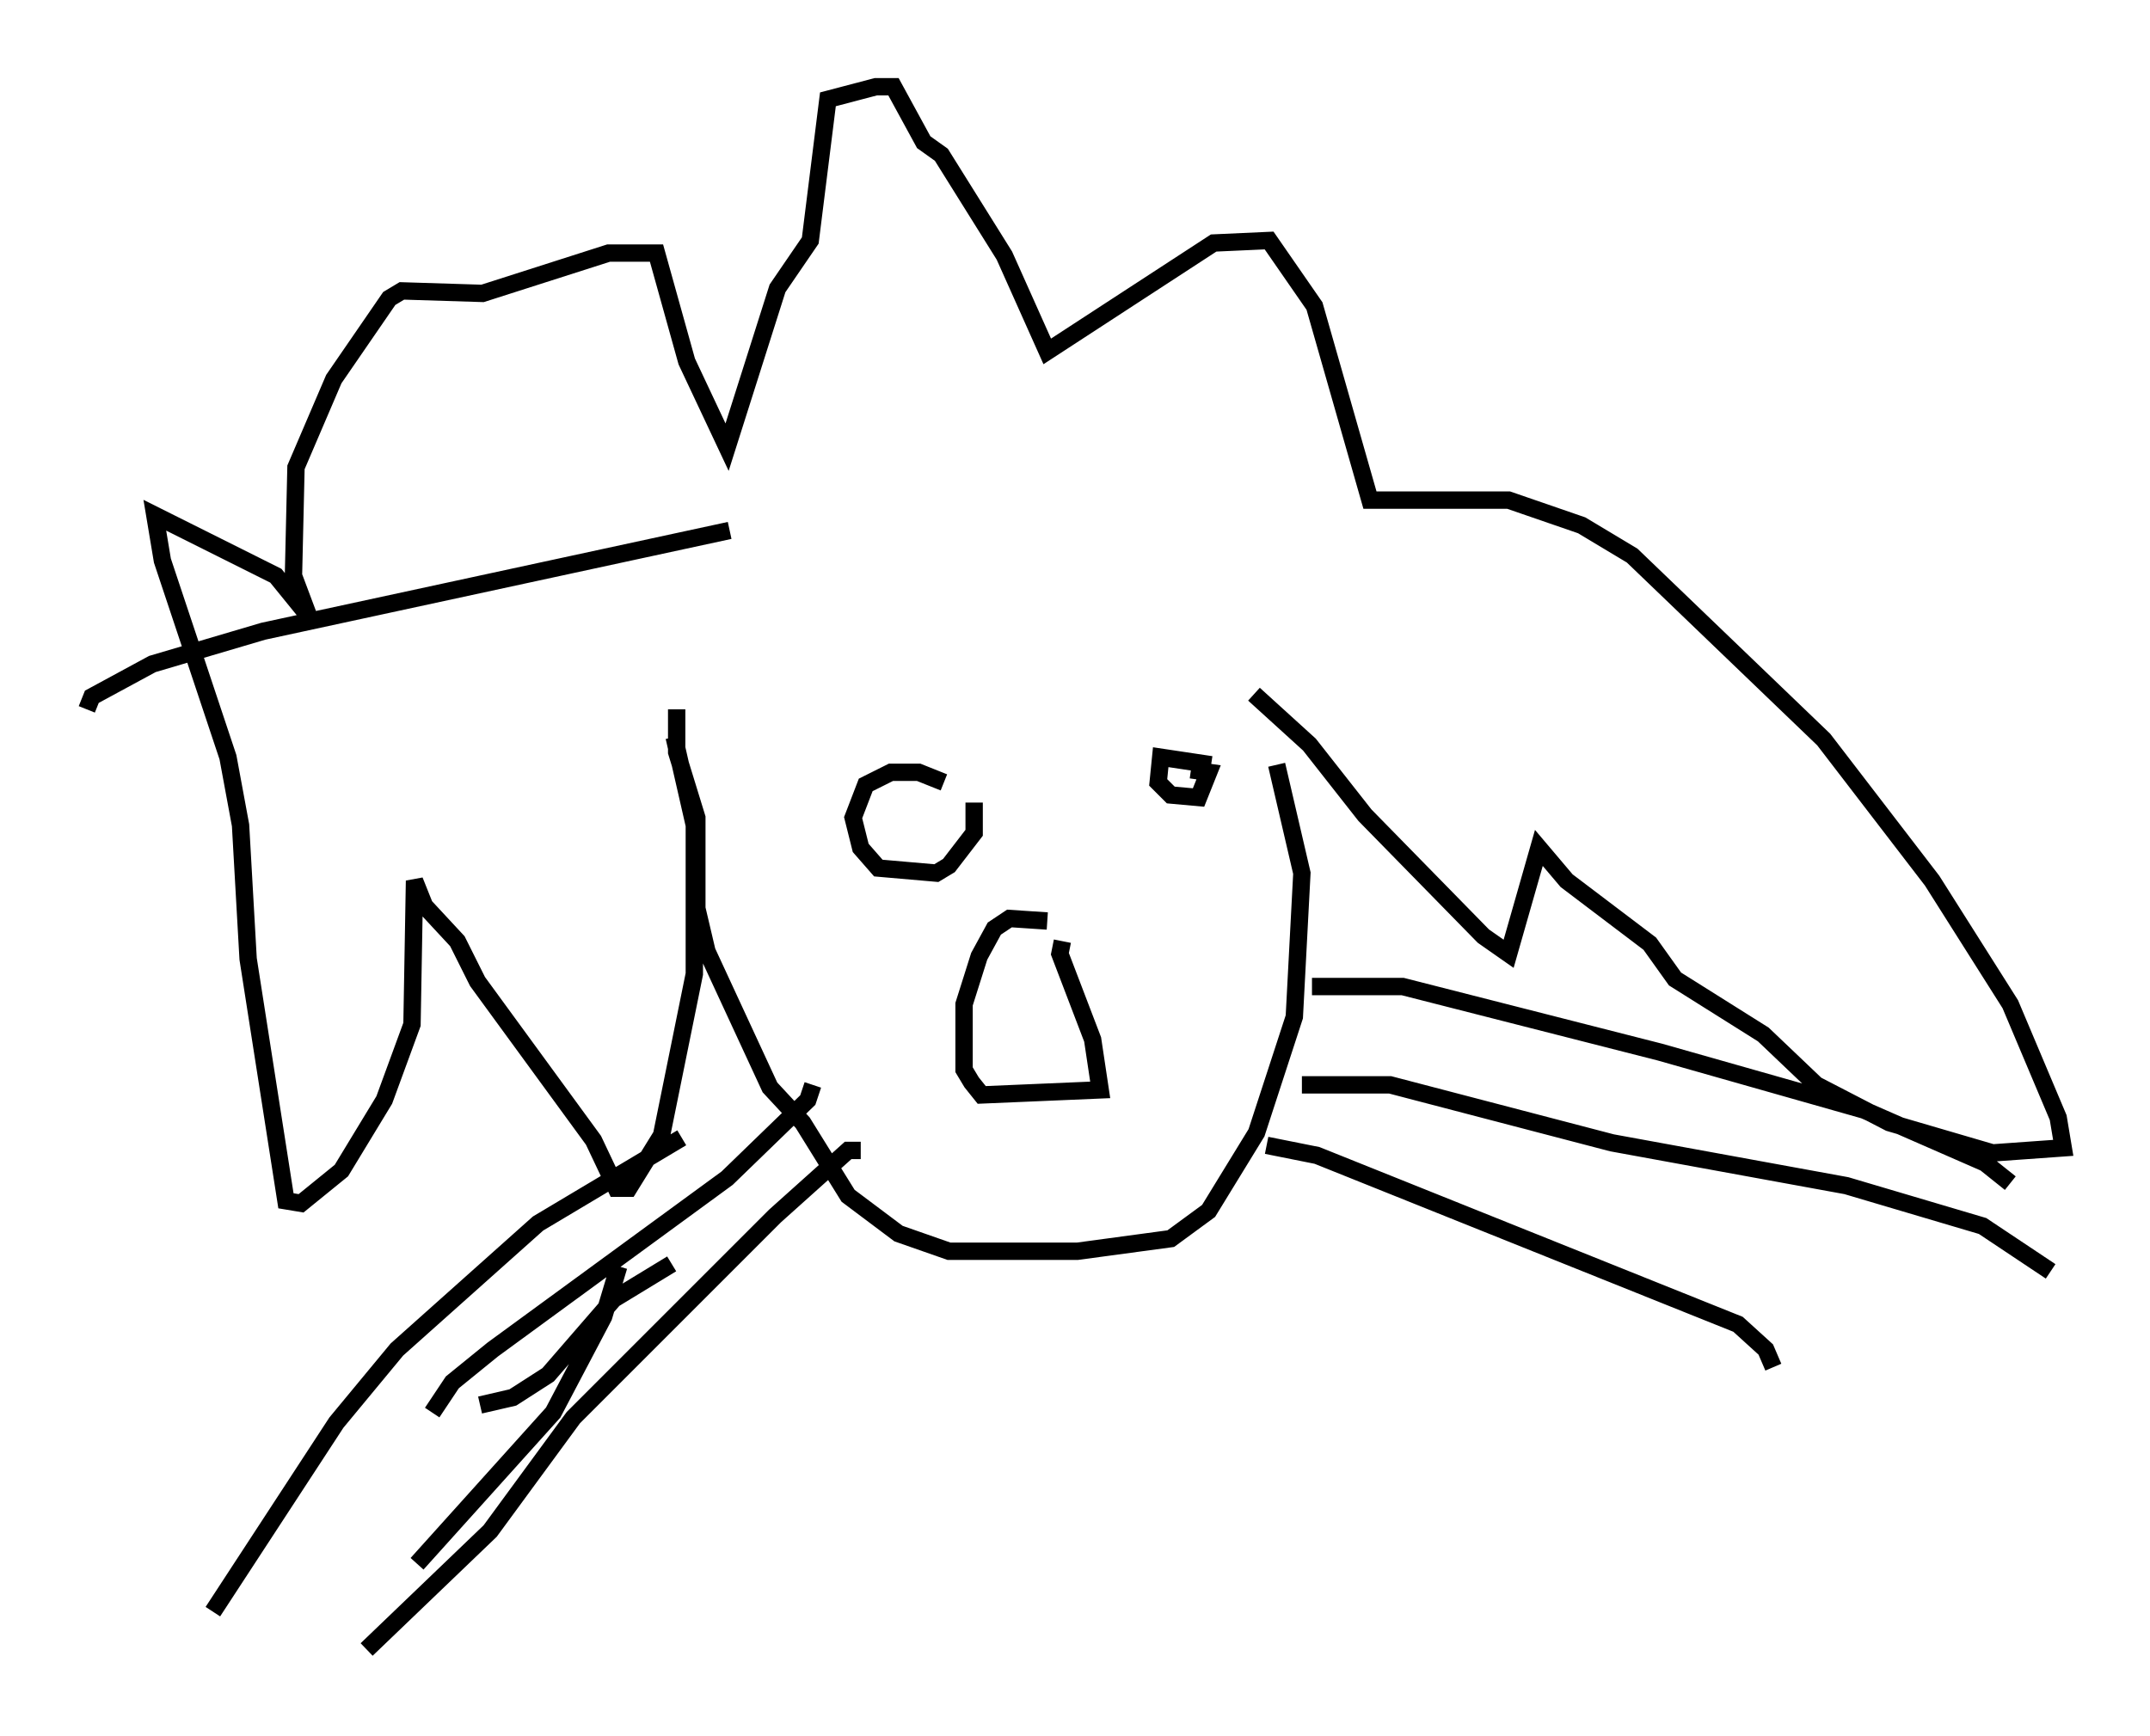 <?xml version="1.0" encoding="utf-8" ?>
<svg baseProfile="full" height="100.056" version="1.1" width="123.877" xmlns="http://www.w3.org/2000/svg" xmlns:ev="http://www.w3.org/2001/xml-events" xmlns:xlink="http://www.w3.org/1999/xlink"><defs /><rect fill="white" height="100.056" width="123.877" x="0" y="0" /><path d="M71.089, 40.296 m2.469, 3.777 l1.453, 6.246 -0.436, 8.279 l-2.179, 6.682 -2.76, 4.503 l-2.179, 1.598 -5.374, 0.726 l-7.408, 0.0 -2.905, -1.017 l-2.905, -2.179 -2.615, -4.212 l-1.888, -2.034 -3.631, -7.844 l-0.581, -2.469 0.0, -5.229 l-1.162, -3.777 0.0, -2.469 m-0.145, 1.598 l1.162, 5.084 0.0, 8.57 l-1.888, 9.296 -1.888, 3.05 l-0.726, 0.0 -1.307, -2.76 l-6.682, -9.151 -1.162, -2.324 l-1.888, -2.034 -0.581, -1.453 l-0.145, 8.279 -1.598, 4.358 l-2.469, 4.067 -2.324, 1.888 l-0.872, -0.145 -2.179, -13.944 l-0.436, -7.698 -0.726, -3.922 l-3.777, -11.33 -0.436, -2.615 l6.972, 3.486 1.888, 2.324 l-0.872, -2.324 0.145, -6.246 l2.179, -5.084 3.196, -4.648 l0.726, -0.436 4.648, 0.145 l7.263, -2.324 2.76, 0.0 l1.743, 6.246 2.324, 4.939 l2.905, -9.151 1.888, -2.76 l1.017, -8.134 2.76, -0.726 l1.017, 0.0 1.743, 3.196 l1.017, 0.726 3.631, 5.81 l2.469, 5.52 9.587, -6.246 l3.196, -0.145 2.615, 3.777 l3.196, 11.184 7.989, 0.0 l4.212, 1.453 2.905, 1.743 l11.039, 10.603 6.246, 8.134 l4.503, 7.117 2.76, 6.536 l0.291, 1.743 -4.067, 0.291 l-5.955, -1.743 -4.212, -2.179 l-3.05, -2.905 -5.084, -3.196 l-1.453, -2.034 -4.793, -3.631 l-1.598, -1.888 -1.743, 6.101 l-1.453, -1.017 -6.827, -6.972 l-3.196, -4.067 -3.196, -2.905 m-2.469, 4.067 l-2.905, -0.436 -0.145, 1.453 l0.726, 0.726 1.598, 0.145 l0.581, -1.453 -1.017, -0.145 m-14.235, 0.726 l-1.453, -0.581 -1.598, 0.0 l-1.453, 0.726 -0.726, 1.888 l0.436, 1.743 1.017, 1.162 l3.341, 0.291 0.726, -0.436 l1.453, -1.888 0.0, -1.743 m5.084, 7.989 l-0.145, 0.726 1.888, 4.939 l0.436, 2.905 -6.827, 0.291 l-0.581, -0.726 -0.436, -0.726 l0.0, -3.777 0.872, -2.76 l0.872, -1.598 0.872, -0.581 l2.179, 0.145 m15.251, 3.777 l5.229, 0.0 14.816, 3.777 l11.765, 3.341 6.972, 3.05 l1.453, 1.162 m-40.816, -5.665 l5.084, 0.0 12.782, 3.341 l13.508, 2.469 7.844, 2.324 l3.922, 2.615 m-45.173, -7.263 l2.905, 0.581 24.257, 9.732 l1.598, 1.453 0.436, 1.017 m-62.894, -13.218 l-8.279, 4.939 -8.134, 7.263 l-3.486, 4.212 -7.117, 10.894 m23.385, -19.899 l-0.872, 2.905 -2.905, 5.52 l-7.844, 8.715 m25.564, -23.821 l-0.726, 0.0 -4.212, 3.777 l-11.62, 11.62 -4.793, 6.536 l-7.117, 6.827 m25.709, -32.536 l-0.291, 0.872 -4.648, 4.503 l-13.508, 9.877 -2.324, 1.888 l-1.162, 1.743 m13.799, -8.57 l-3.341, 2.034 -3.777, 4.358 l-2.034, 1.307 -1.888, 0.436 m14.38, -50.402 l-26.871, 5.81 -6.391, 1.888 l-3.486, 1.888 -0.291, 0.726 " fill="none" stroke="black" stroke-width="1" /></svg>